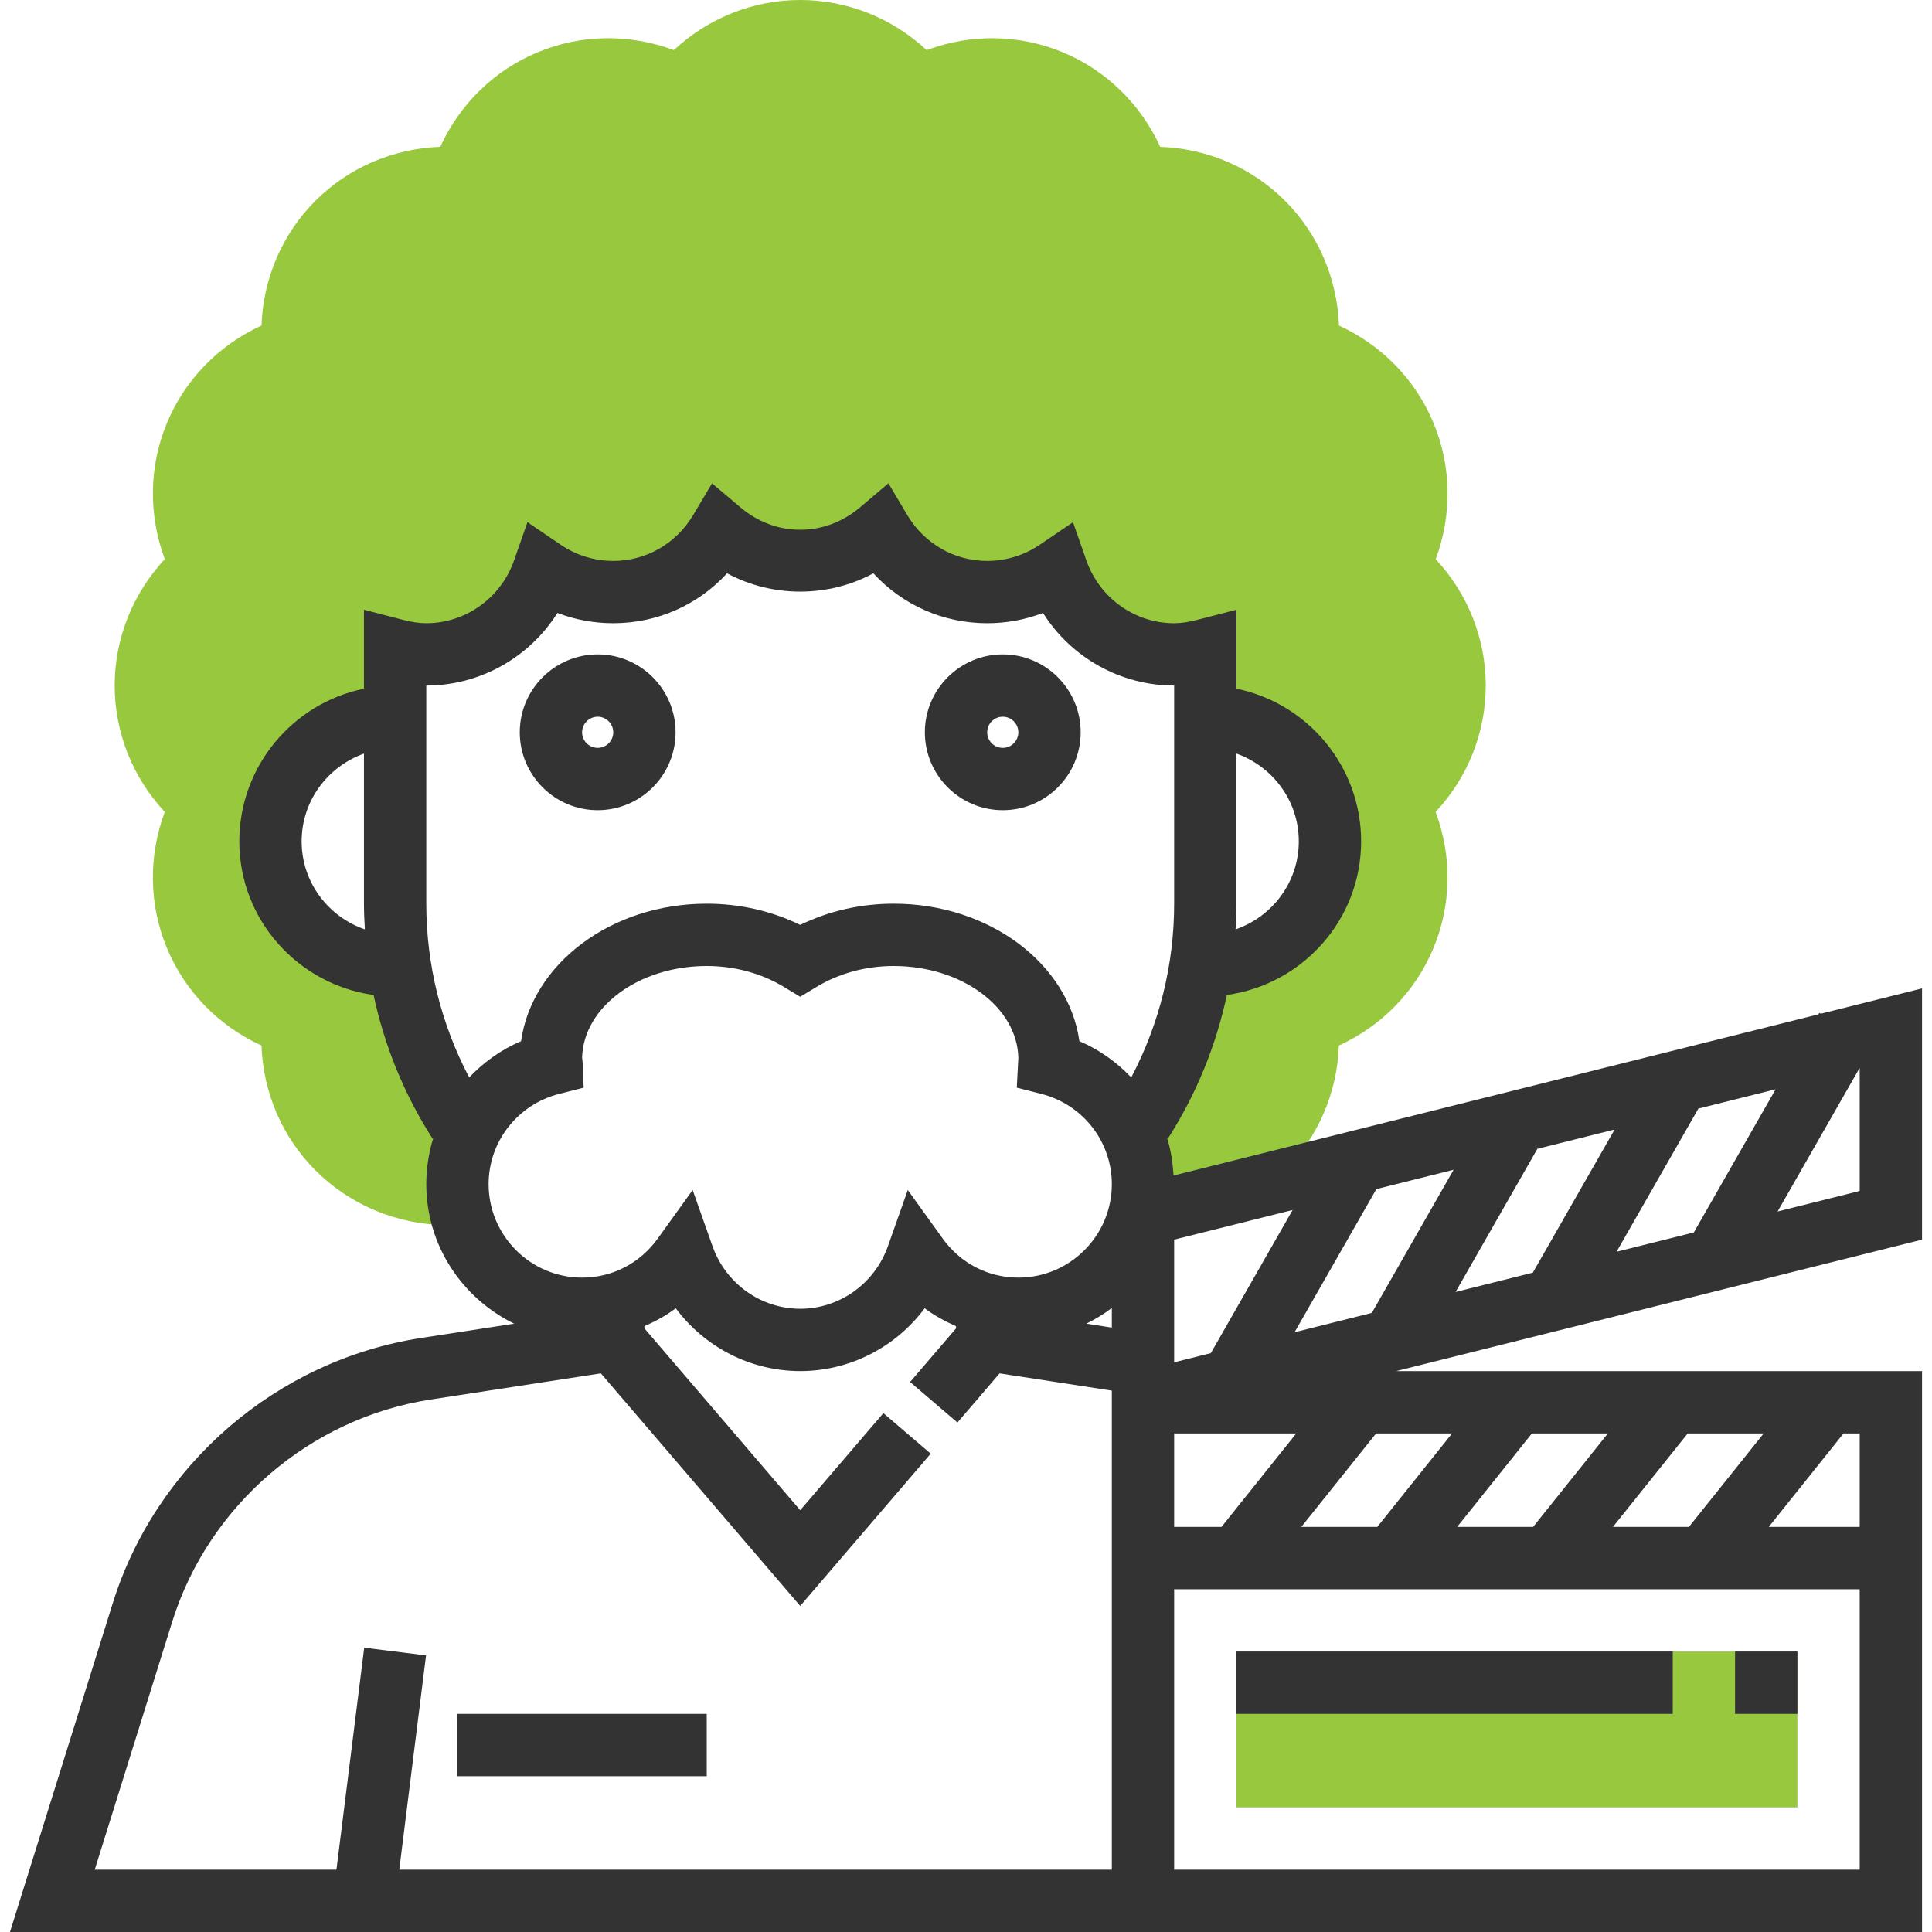 <svg width="200" height="200" viewBox="0 0 200 200" fill="none" xmlns="http://www.w3.org/2000/svg">
<path d="M153.806 70.968C153.806 66.103 151.942 61.452 148.623 57.884C150.323 53.313 150.268 48.303 148.406 43.81C146.545 39.316 143.042 35.729 138.61 33.703C138.432 28.832 136.465 24.226 133.026 20.784C129.584 17.345 124.977 15.374 120.103 15.2C118.077 10.768 114.497 7.265 110 5.403C105.506 3.542 100.5 3.481 95.926 5.187C92.355 1.865 87.703 0 82.839 0C77.974 0 73.323 1.865 69.755 5.184C65.181 3.481 60.174 3.539 55.681 5.4C51.184 7.258 47.603 10.764 45.577 15.197C40.706 15.374 36.1 17.342 32.655 20.781C29.216 24.223 27.245 28.829 27.071 33.7C22.639 35.726 19.136 39.31 17.274 43.806C15.413 48.3 15.355 53.31 17.058 57.881C13.736 61.452 11.871 66.103 11.871 70.968C11.871 75.832 13.736 80.484 17.055 84.052C15.355 88.623 15.41 93.632 17.271 98.126C19.132 102.619 22.636 106.206 27.068 108.232C27.245 113.103 29.213 117.71 32.652 121.152C36.294 124.79 41.223 126.816 46.339 126.816C46.745 126.816 47.148 126.803 47.555 126.777H48.106C47.655 125.455 47.355 124.058 47.355 122.581C47.355 120.219 48.007 118.026 49.116 116.132H47.497C44.426 111.335 42.313 105.868 41.407 100H40.903C33.777 100 28 94.223 28 87.097C28 79.971 33.777 74.194 40.903 74.194V67.742V67.287C41.939 67.555 43.01 67.742 44.129 67.742C49.761 67.742 54.5 64.11 56.261 59.081C58.323 60.474 60.806 61.29 63.484 61.29C68.2 61.29 72.281 58.736 74.532 54.958C76.781 56.868 79.658 58.065 82.839 58.065C86.019 58.065 88.897 56.868 91.145 54.958C93.397 58.736 97.477 61.29 102.194 61.29C104.871 61.29 107.355 60.474 109.416 59.081C111.177 64.11 115.916 67.742 121.548 67.742C122.668 67.742 123.739 67.555 124.774 67.287V67.742V74.194C131.9 74.194 137.677 79.971 137.677 87.097C137.677 94.223 131.9 100 124.774 100H124.271C123.365 105.865 121.255 111.332 118.184 116.129H116.561C117.668 118.023 118.323 120.219 118.323 122.581C118.323 124.058 118.023 125.455 117.565 126.777H118.116C123.642 127.126 129.09 125.081 133.019 121.152C136.458 117.71 138.429 113.103 138.603 108.232C143.035 106.206 146.539 102.623 148.4 98.126C150.261 93.632 150.319 88.623 148.616 84.052C151.942 80.484 153.806 75.832 153.806 70.968Z" fill="#98C83E"/>
<path d="M186.065 170.968H128V187.097H186.065V170.968Z" fill="#98C83E"/>
<path d="M61.871 83.871C66.316 83.871 69.936 80.255 69.936 75.806C69.936 71.358 66.316 67.742 61.871 67.742C57.426 67.742 53.806 71.358 53.806 75.806C53.806 80.255 57.426 83.871 61.871 83.871ZM61.871 74.194C62.761 74.194 63.484 74.919 63.484 75.806C63.484 76.694 62.761 77.419 61.871 77.419C60.981 77.419 60.258 76.694 60.258 75.806C60.258 74.919 60.981 74.194 61.871 74.194Z" fill="#333333"/>
<path d="M103.806 83.871C108.252 83.871 111.871 80.255 111.871 75.806C111.871 71.358 108.252 67.742 103.806 67.742C99.361 67.742 95.742 71.358 95.742 75.806C95.742 80.255 99.361 83.871 103.806 83.871ZM103.806 74.194C104.697 74.194 105.419 74.919 105.419 75.806C105.419 76.694 104.697 77.419 103.806 77.419C102.916 77.419 102.194 76.694 102.194 75.806C102.194 74.919 102.916 74.194 103.806 74.194Z" fill="#333333"/>
<path d="M73.161 177.419H47.355V183.871H73.161V177.419Z" fill="#333333"/>
<path d="M198.968 102.319L188.487 104.939L188.332 104.852L188.248 105L121.481 121.69C121.406 120.358 121.206 119.055 120.823 117.819L120.9 117.868C123.829 113.297 125.881 108.261 127.003 103C134.835 101.903 140.903 95.226 140.903 87.097C140.903 79.31 135.352 72.793 128 71.293V63.119L123.968 64.161C123.032 64.403 122.265 64.516 121.548 64.516C117.474 64.516 113.823 61.9 112.461 58.013L111.077 54.058L107.61 56.407C106.006 57.49 104.135 58.065 102.194 58.065C98.787 58.065 95.69 56.284 93.916 53.306L91.968 50.032L89.061 52.5C87.8 53.565 85.7 54.839 82.839 54.839C79.977 54.839 77.877 53.565 76.619 52.497L73.71 50.032L71.761 53.31C69.987 56.284 66.89 58.065 63.484 58.065C61.542 58.065 59.671 57.49 58.068 56.407L54.6 54.058L53.216 58.013C51.855 61.9 48.203 64.516 44.129 64.516C43.413 64.516 42.645 64.403 41.71 64.165L37.677 63.119V71.293C30.326 72.793 24.774 79.31 24.774 87.097C24.774 95.226 30.842 101.903 38.674 103C39.797 108.261 41.848 113.297 44.777 117.871L44.848 117.826C44.384 119.335 44.129 120.935 44.129 122.581C44.129 128.939 47.861 134.4 53.223 137.026L43.603 138.506C28.697 140.8 16.165 151.581 11.668 165.974L1.032 200H115.097H118.323H198.968V141.935H144.532L198.968 128.326V102.319ZM134.452 87.097C134.452 91.332 131.7 94.9 127.906 96.21C127.958 95.326 128 94.439 128 93.548V78.013C131.745 79.348 134.452 82.897 134.452 87.097ZM31.226 87.097C31.226 82.897 33.932 79.348 37.677 78.013V93.548C37.677 94.439 37.719 95.326 37.771 96.21C33.977 94.9 31.226 91.332 31.226 87.097ZM134.013 137.913L142.481 123.094L150.477 121.094L142.01 135.913L134.013 137.913ZM150.319 148.387L142.577 158.065H134.713L142.455 148.387H150.319ZM166.971 158.065L174.713 148.387H182.577L174.835 158.065H166.971ZM158.706 158.065H150.842L158.584 148.387H166.448L158.706 158.065ZM126.448 158.065H121.548V148.387H134.19L126.448 158.065ZM115.097 137.432L112.455 137.026C113.39 136.568 114.271 136.026 115.097 135.403V137.432ZM121.548 141.029V128.326L133.813 125.258L125.345 140.077L121.548 141.029ZM159.148 118.926L167.145 116.926L158.677 131.745L150.681 133.745L159.148 118.926ZM175.816 114.761L183.813 112.761L175.345 127.581L167.345 129.581L175.816 114.761ZM44.129 93.548V70.968C49.703 70.968 54.8 68.055 57.706 63.452C59.539 64.155 61.49 64.516 63.484 64.516C68.039 64.516 72.252 62.629 75.264 59.348C79.932 61.874 85.742 61.874 90.41 59.348C93.426 62.629 97.639 64.516 102.194 64.516C104.187 64.516 106.139 64.155 107.971 63.452C110.877 68.055 115.974 70.968 121.548 70.968V93.548C121.548 99.858 120.013 106.01 117.106 111.535C115.61 109.958 113.803 108.658 111.739 107.781C110.61 99.781 102.419 93.548 92.516 93.548C89.106 93.548 85.797 94.303 82.839 95.745C79.881 94.303 76.571 93.548 73.161 93.548C63.258 93.548 55.068 99.781 53.939 107.781C51.874 108.658 50.068 109.958 48.571 111.535C45.664 106.01 44.129 99.858 44.129 93.548ZM57.884 113.239L60.423 112.594L60.31 109.974C60.303 109.813 60.287 109.655 60.258 109.494C60.394 104.242 66.129 100 73.161 100C76.048 100 78.816 100.752 81.168 102.174L82.839 103.184L84.51 102.174C86.861 100.752 89.629 100 92.516 100C99.552 100 105.29 104.245 105.419 109.5L105.258 112.594L107.797 113.239C112.094 114.335 115.097 118.177 115.097 122.581C115.097 127.916 110.755 132.258 105.419 132.258C102.29 132.258 99.432 130.781 97.577 128.2L93.974 123.19L91.916 129.01C90.548 132.881 86.9 135.484 82.839 135.484C78.777 135.484 75.129 132.881 73.761 129.01L71.703 123.19L68.1 128.2C66.245 130.781 63.387 132.258 60.258 132.258C54.923 132.258 50.581 127.916 50.581 122.581C50.581 118.177 53.584 114.335 57.884 113.239ZM41.332 193.548L44.103 171.368L37.703 170.568L34.829 193.548H9.806L17.823 167.894C21.587 155.839 32.093 146.803 44.581 144.881L62.2 142.171L82.839 166.245L96.348 150.484L91.448 146.287L82.839 156.335L66.71 137.516V137.287C67.852 136.781 68.955 136.19 69.955 135.432C72.945 139.448 77.69 141.935 82.839 141.935C87.987 141.935 92.732 139.448 95.723 135.432C96.723 136.19 97.826 136.781 98.968 137.287V137.516L94.213 143.065L99.113 147.261L103.477 142.174L115.097 143.958V149.294V193.548H41.332ZM121.548 193.548V164.516H192.516V193.548H121.548ZM192.516 158.065H183.1L190.842 148.387H192.516V158.065ZM192.516 123.287L184.016 125.413L192.484 110.594L192.516 110.584V123.287Z" fill="#333333"/>
<path d="M186.065 170.968H179.613V177.419H186.065V170.968Z" fill="#333333"/>
<path d="M173.161 170.968H128V177.419H173.161V170.968Z" fill="#333333"/>
</svg>
